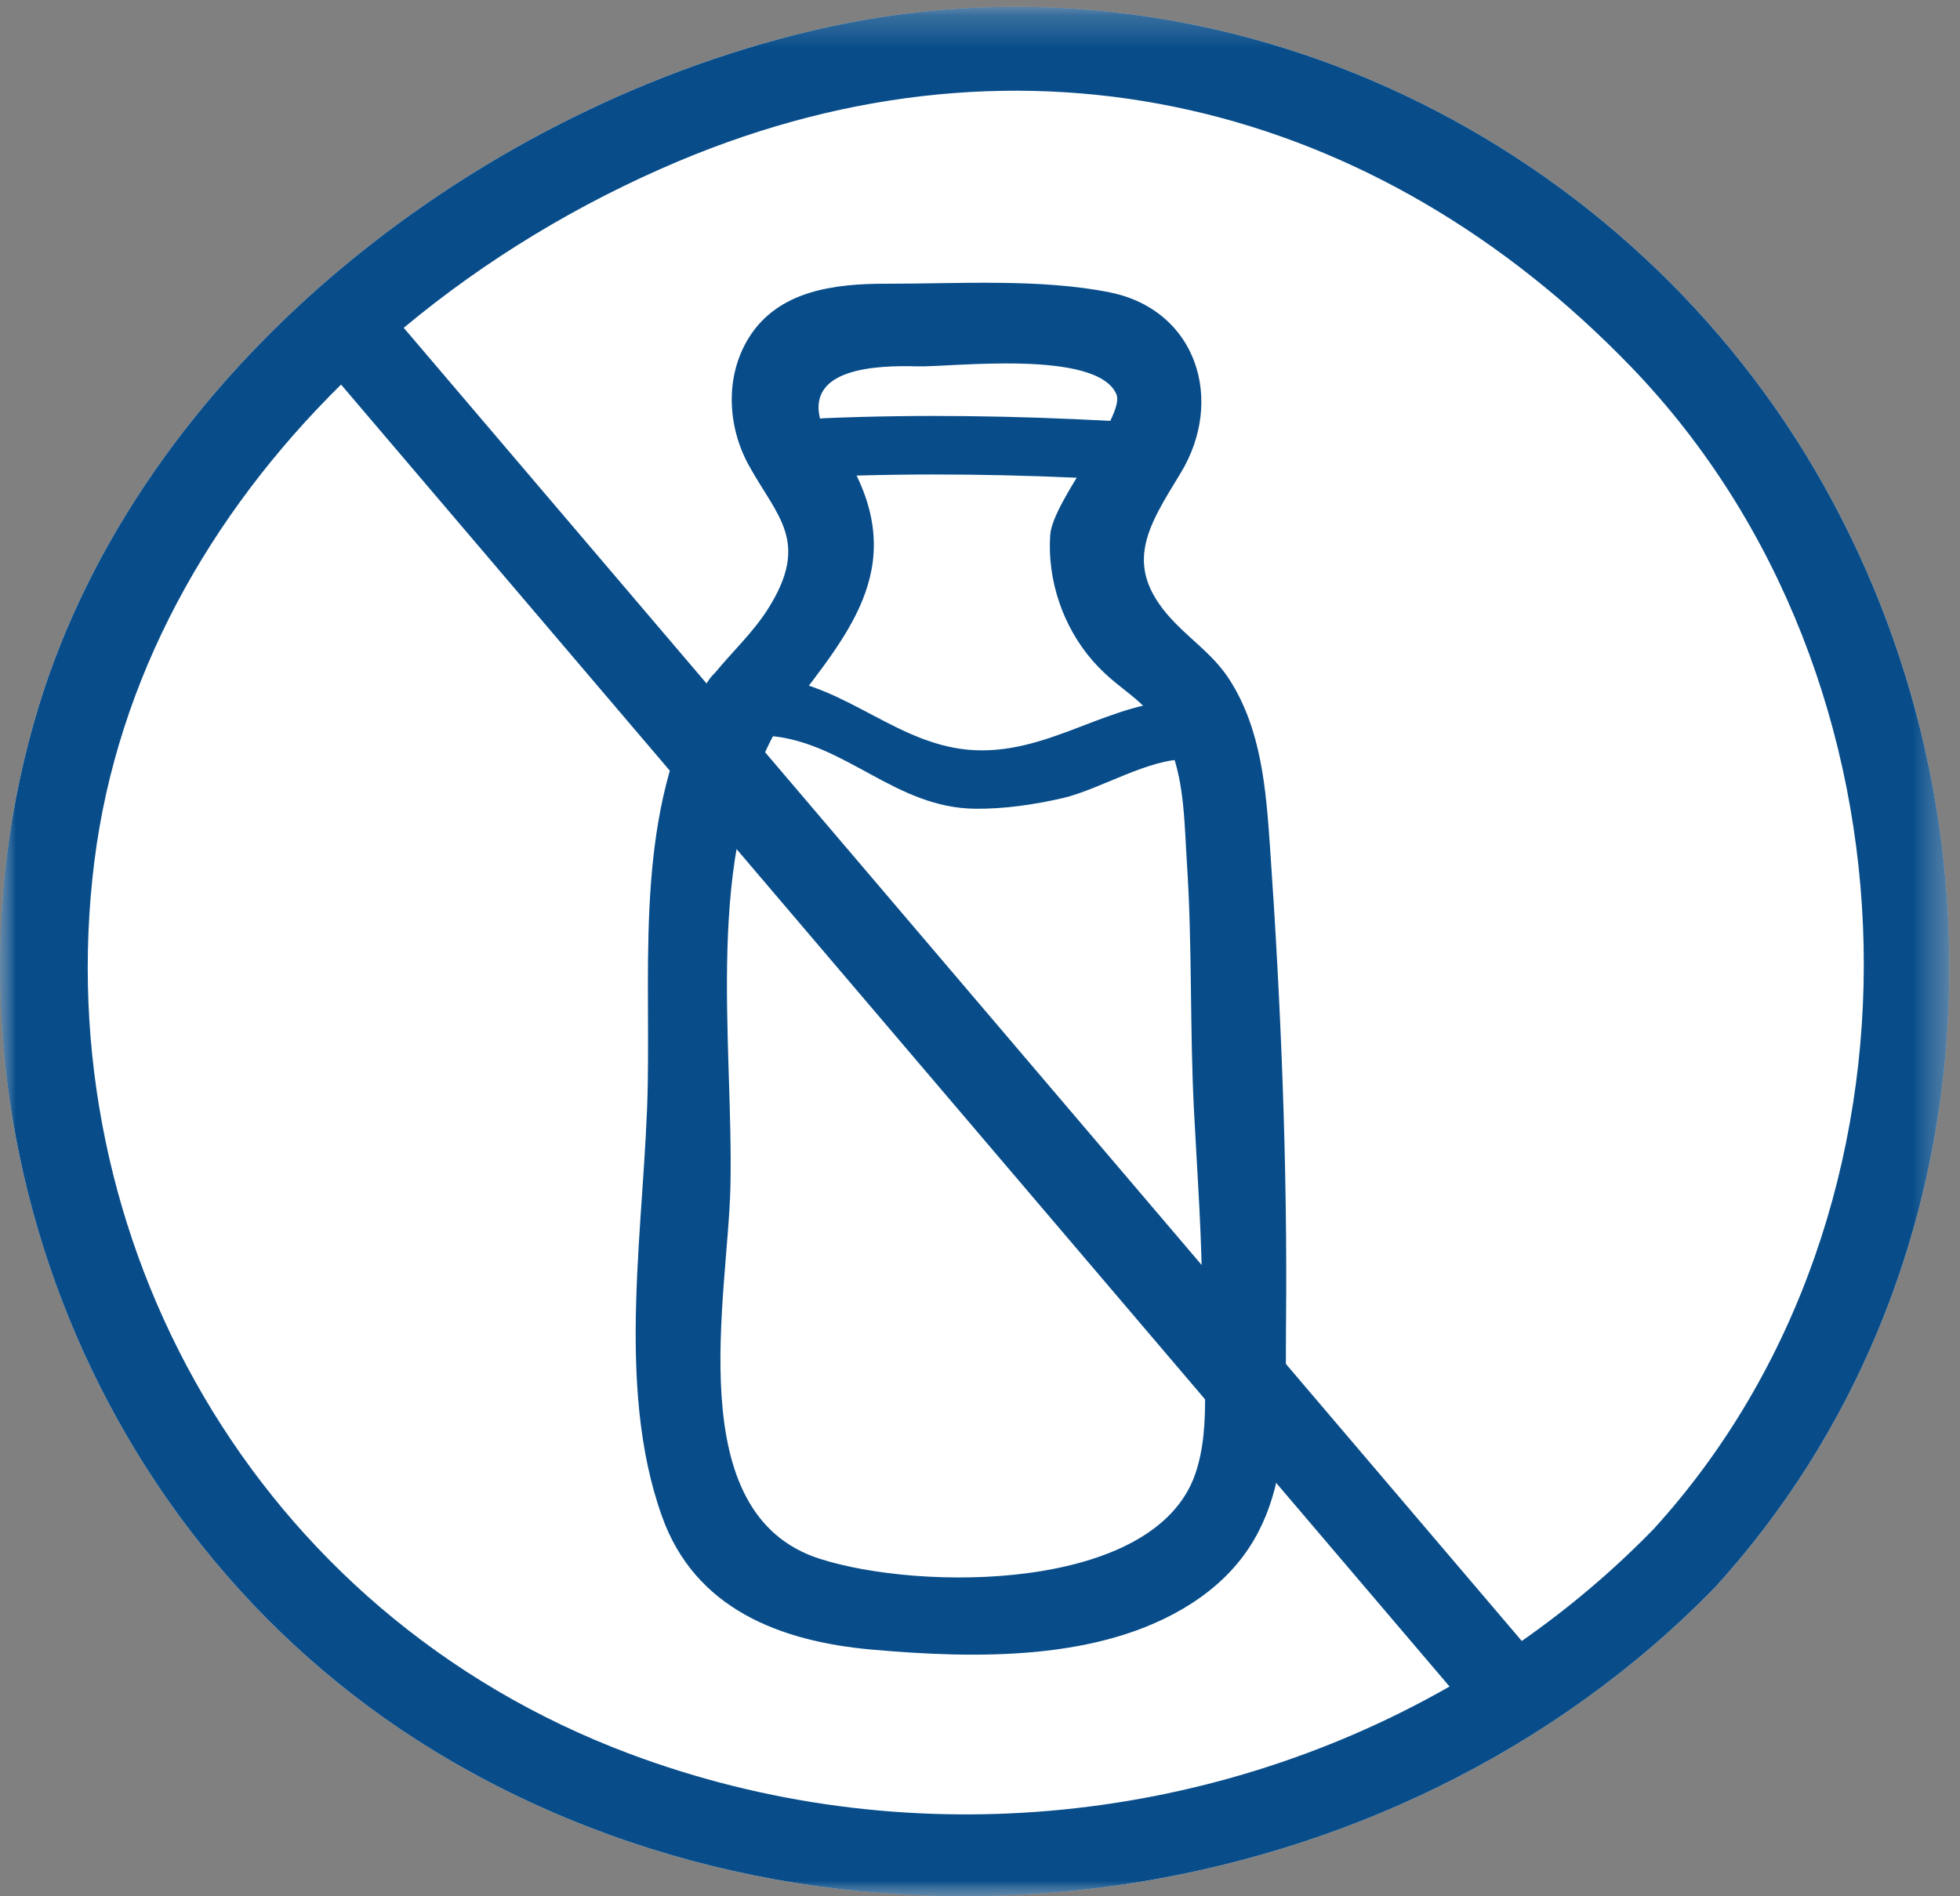 <svg xmlns="http://www.w3.org/2000/svg" xmlns:xlink="http://www.w3.org/1999/xlink" width="62" height="60" viewBox="0 0 62 60">
  <rect x="0" y="0" width="62" height="60" fill="#808080" stroke="none"/>
  <defs>
    <polygon id="icon_nomilk_line_w-a" points="0 .214 61.664 .214 61.664 60 0 60"/>
    <polygon id="icon_nomilk_line_w-c" points="0 .214 61.664 .214 61.664 60 0 60"/>
  </defs>
  <g fill="none" fill-rule="evenodd">
    <mask id="icon_nomilk_line_w-b" fill="#fff">
      <use xlink:href="#icon_nomilk_line_w-a"/>
    </mask>
    <path fill="#FFF" d="M57.413,14.871 C51.128,4.14 38.267,-2.043 25.64,0.981 C14.707,3.599 4.439,11.85 1.229,22.334 C-2.569,34.73 2.618,48.96 14.282,55.726 C27.098,63.16 44.125,60.626 54.247,50.229 C63.062,40.557 63.895,25.938 57.413,14.871" mask="url(#icon_nomilk_line_w-b)"/>
    <mask id="icon_nomilk_line_w-d" fill="#fff">
      <use xlink:href="#icon_nomilk_line_w-c"/>
    </mask>
    <path fill="#084D8A" d="M48.138,51.922 C36.349,38.072 24.56,24.222 12.771,10.372 C15.359,8.216 18.308,6.432 21.451,5.106 C32.464,0.461 43.552,3.255 51.611,11.625 C61.076,21.456 61.486,38.312 52.308,48.381 C51.026,49.699 49.628,50.881 48.138,51.922 M19.913,55.491 C8.044,51.037 1.503,39.184 2.982,27.282 C3.705,21.465 6.619,16.279 10.789,12.168 C22.477,25.9 34.165,39.632 45.853,53.363 C38.147,57.769 28.542,58.728 19.913,55.491 M57.413,14.871 C51.128,4.14 38.267,-2.043 25.64,0.981 C14.707,3.599 4.439,11.85 1.229,22.334 C-2.569,34.73 2.618,48.96 14.282,55.726 C27.098,63.16 44.125,60.626 54.247,50.229 C63.062,40.557 63.895,25.938 57.413,14.871" mask="url(#icon_nomilk_line_w-d)"/>
    <path fill="#084D8A" d="M37.802,46.658 C36.497,50.367 29.13,50.349 25.926,49.32 C21.503,47.899 23.028,41.041 23.105,37.551 C23.209,32.955 22.224,27.005 24.678,22.891 C26.528,20.383 28.717,18.263 27.048,14.949 C26.783,14.424 26.166,13.948 25.989,13.419 C25.387,11.628 27.75,11.557 29.014,11.592 C30.061,11.622 34.696,11.039 35.315,12.475 C35.614,13.169 33.297,15.828 33.221,16.929 C33.124,18.36 33.627,19.843 34.579,20.924 C35.554,22.032 36.401,22.091 37.038,23.709 C37.474,24.812 37.469,26.166 37.546,27.328 C37.717,29.916 37.635,32.516 37.767,35.105 C37.875,37.214 38.037,39.3 38.026,41.413 C38.017,43.055 38.355,45.084 37.802,46.658 M40.172,26.774 C40.047,24.976 39.901,23.084 38.898,21.514 C38.423,20.773 37.799,20.348 37.197,19.737 C35.449,17.963 36.276,16.723 37.342,14.976 C38.749,12.673 37.863,9.804 35.101,9.25 C32.889,8.807 30.295,8.981 28.055,8.977 C26.408,8.974 24.615,9.184 23.681,10.697 C22.925,11.923 23.012,13.5 23.688,14.726 C24.586,16.354 25.649,17.14 24.278,19.29 C23.819,20.011 23.165,20.622 22.615,21.292 C22.529,21.374 22.447,21.467 22.377,21.584 C22.301,21.687 22.251,21.789 22.211,21.889 C20.11,25.682 20.564,30.136 20.49,34.321 C20.412,38.664 19.438,43.784 20.942,47.984 C21.98,50.885 24.641,51.938 27.601,52.197 C30.864,52.484 34.805,52.569 37.651,50.76 C40.949,48.662 40.647,45.326 40.68,41.914 C40.73,36.902 40.521,31.774 40.172,26.774"/>
    <path fill="#084D8A" d="M24.39 23.288C26.763 23.512 28.325 25.56 30.839 25.589 31.76 25.6 32.723 25.459 33.619 25.252 34.802 24.977 36.352 23.985 37.559 24.028 38.786 24.071 38.784 22.219 37.559 22.176 35.229 22.094 33.289 23.85 30.839 23.737 28.427 23.627 26.789 21.662 24.39 21.436 23.17 21.321 23.178 23.173 24.39 23.288M26.057 15.085C29.084 14.958 32.1 15.007 35.124 15.168 36.35 15.234 36.346 13.382 35.124 13.317 32.1 13.155 29.084 13.106 26.057 13.233 24.835 13.284 24.829 15.136 26.057 15.085"/>
  </g>
</svg>
